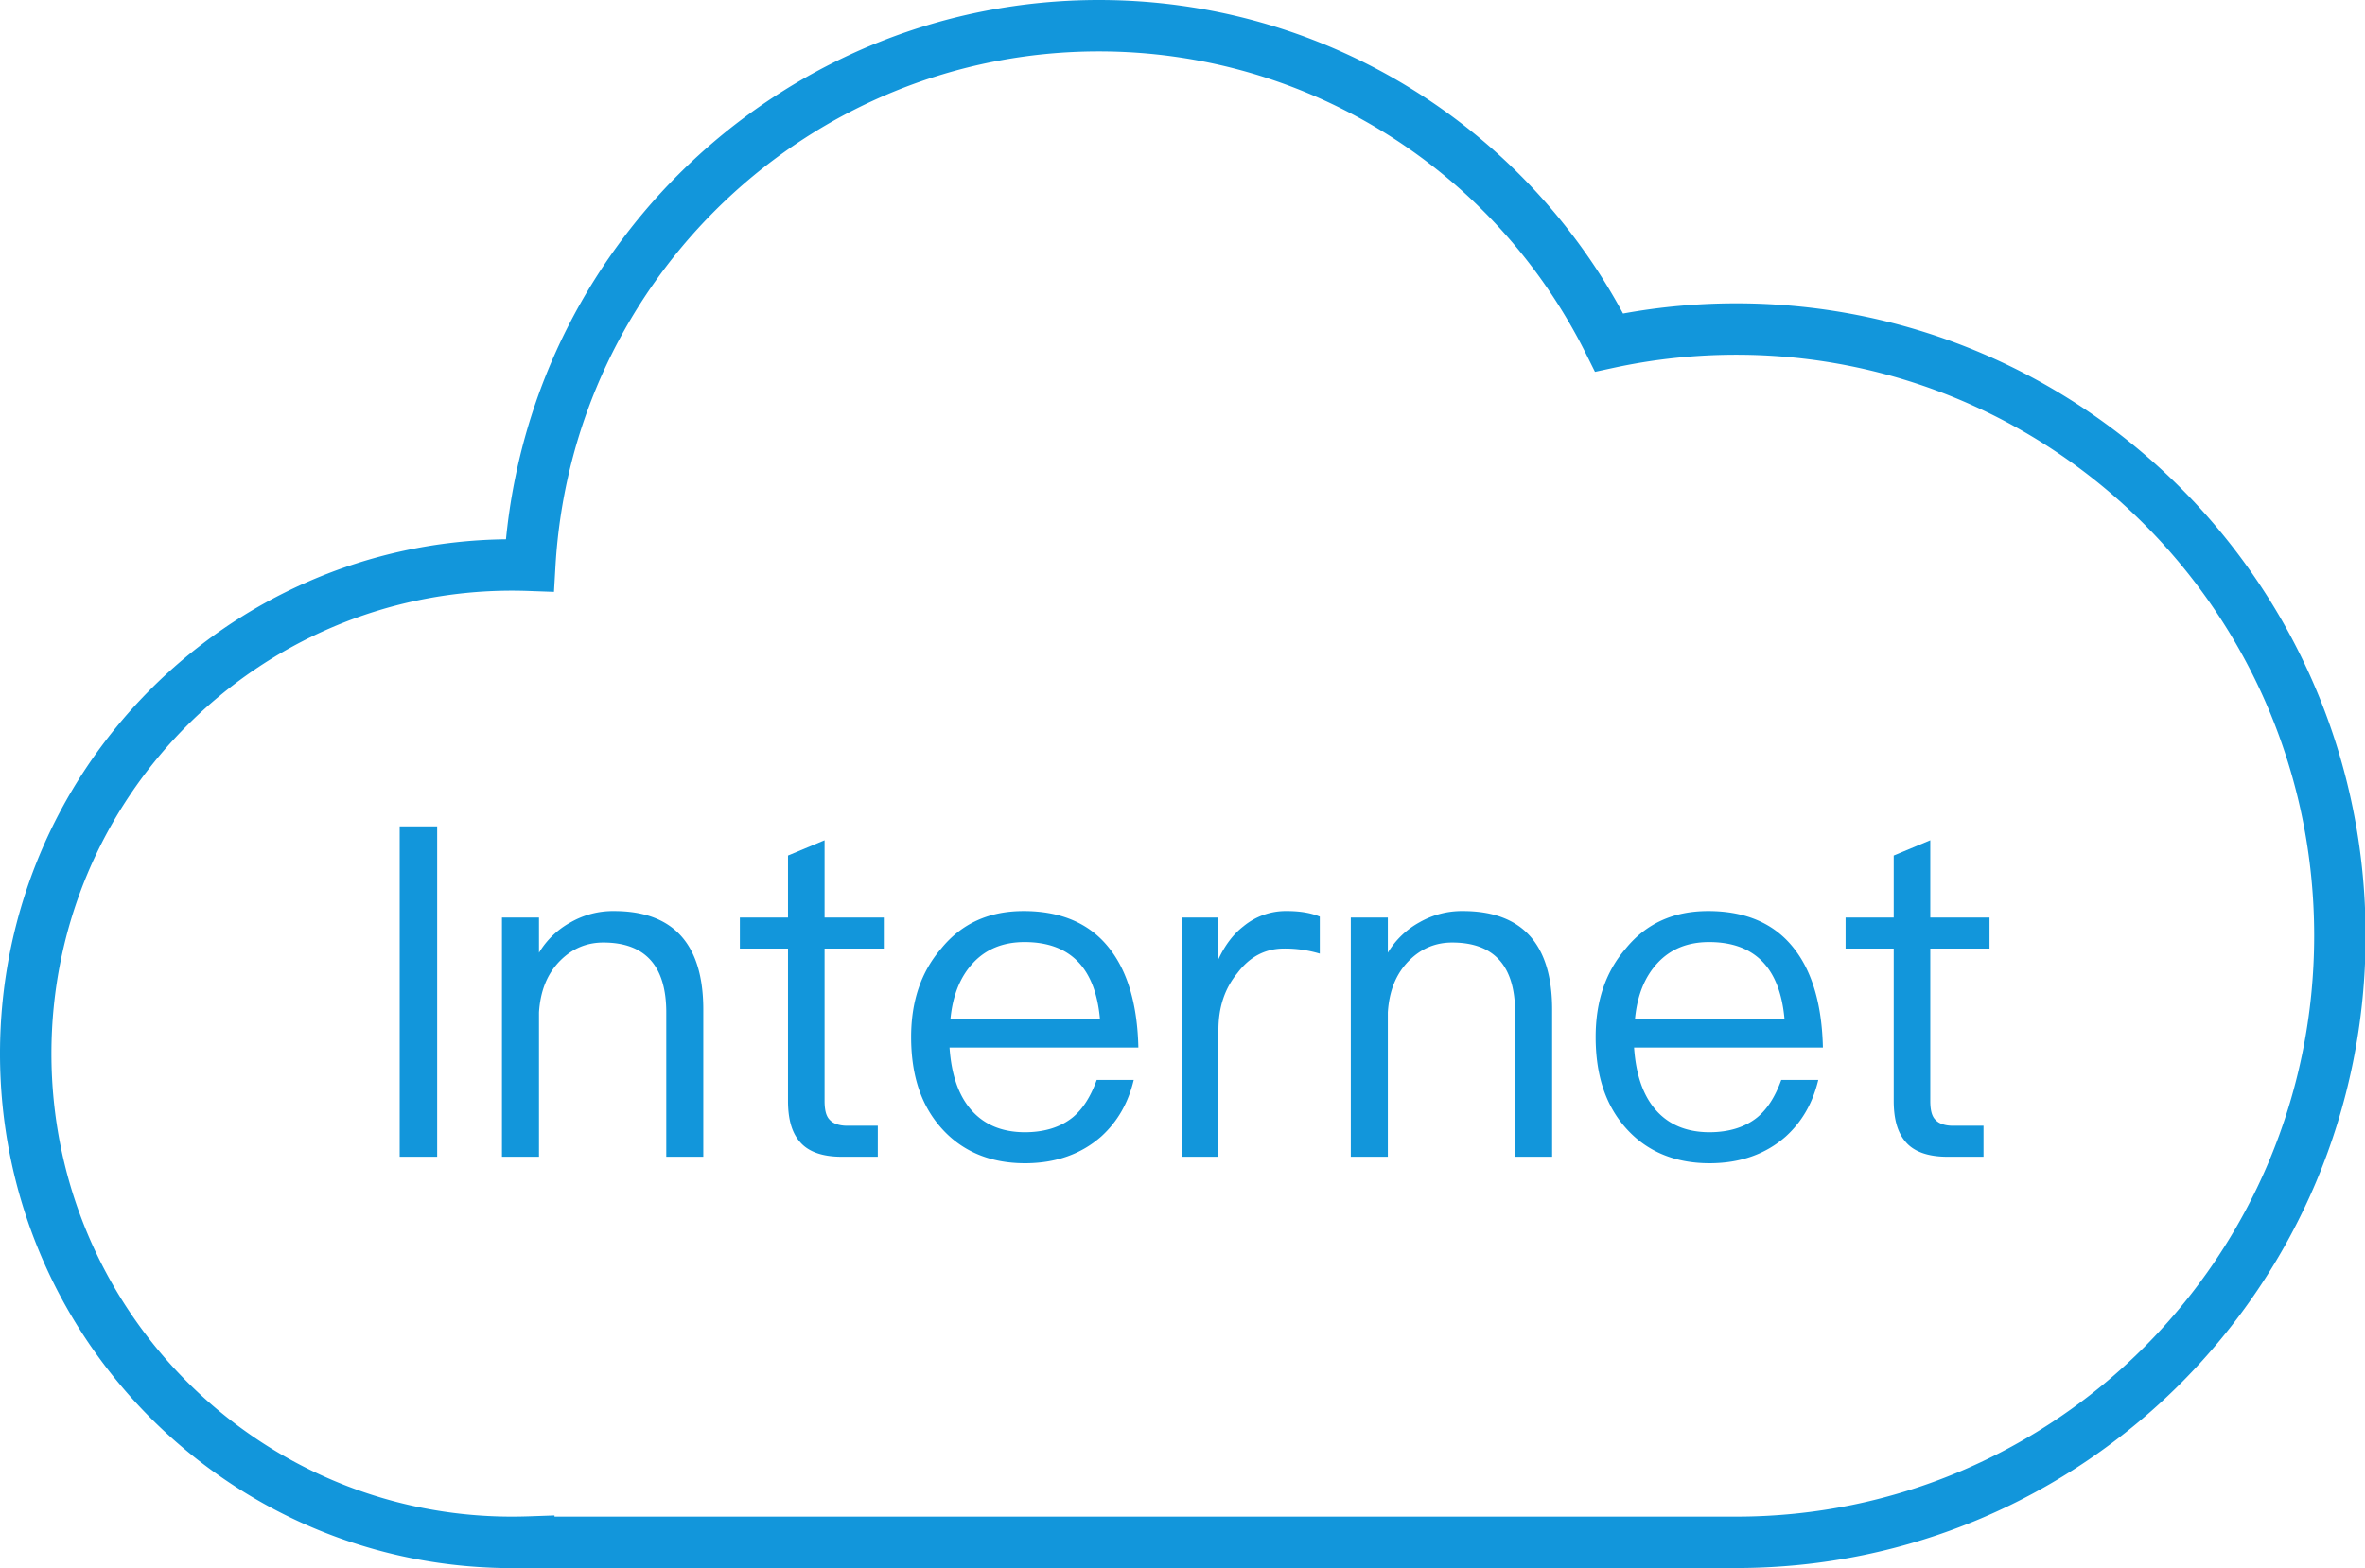 <?xml version="1.0" standalone="no"?><!DOCTYPE svg PUBLIC "-//W3C//DTD SVG 1.1//EN" "http://www.w3.org/Graphics/SVG/1.1/DTD/svg11.dtd"><svg t="1752916592485" class="icon" viewBox="0 0 1544 1024" version="1.1" xmlns="http://www.w3.org/2000/svg" p-id="30569" xmlns:xlink="http://www.w3.org/1999/xlink" width="301.562" height="200"><path d="M1133.484 990.426C1341.86 990.426 1510.82 820.593 1510.82 611.043S1341.86 231.659 1133.484 231.659c-26.96 0-53.55 2.854-79.436 8.41l-12.758 2.753-5.808-11.667C975.654 111.045 853.445 33.574 717.455 33.574c-188.567 0-344.081 148.094-354.841 336.527l-0.94 16.418-16.434-0.588a304.732 304.732 0 0 0-10.962-0.201C168.221 385.729 33.574 521.065 33.574 688.061 33.574 855.107 168.221 990.426 334.277 990.426c3.475 0 6.933-0.067 10.374-0.168l17.358-0.604V990.426h771.475z m0-792.341C1360.443 198.085 1544.393 382.993 1544.393 611.043S1360.443 1024 1133.484 1024H328.435C146.499 1020.81 0 871.625 0 688.078c0-184.186 147.506-333.774 330.332-335.906C349.755 153.701 516.398 0 717.455 0c144.502 0 274.768 79.906 342.15 204.75a411.245 411.245 0 0 1 73.862-6.664z" fill="#1296db" p-id="30570"></path><path d="M260.935 539.665h24.475V755.41h-24.475V539.665z m139.902 55.296c38.677 0 58.318 21.454 58.318 64.361V755.41h-24.173v-94.275c0-30.519-13.9-45.627-41.094-45.627-10.878 0-20.245 3.928-28.101 11.784-8.461 8.461-12.993 19.641-13.9 33.842V755.41h-24.173v-156.219h24.173v22.964a54.876 54.876 0 0 1 20.849-19.943 55.632 55.632 0 0 1 28.101-7.252z m137.485-46.231v50.461h38.677V619.436h-38.677v99.412c0 5.741 0.906 9.971 3.324 12.389 2.115 2.417 6.043 3.928 11.482 3.928h19.943V755.41h-23.569c-12.691 0-22.058-3.324-27.497-9.971-5.137-6.043-7.554-14.806-7.554-26.59V619.436h-31.425v-20.245h31.425v-40.49l23.871-9.971z m129.93 46.231c25.08 0 44.116 8.461 56.807 25.382 11.482 15.108 17.526 36.562 18.13 63.757h-123.283c1.209 17.526 5.741 31.123 14.202 40.792 8.461 9.669 20.245 14.504 35.051 14.504 12.691 0 23.267-3.324 31.123-9.669 6.648-5.439 11.784-13.597 15.713-24.475h24.173c-3.626 15.108-10.576 27.195-21.151 36.864-12.993 11.482-29.612 17.526-49.857 17.526-22.36 0-40.49-7.554-53.785-22.058-13.9-15.108-20.547-35.051-20.547-60.433 0-22.964 6.345-42.303 19.641-57.713 13.295-16.317 31.123-24.475 53.785-24.475z m0.604 20.245c-13.9 0-25.08 4.532-33.54 13.597s-13.295 21.151-14.806 36.562h97.599c-3.022-33.54-19.641-50.159-49.253-50.159z m171.327-20.245c8.461 0 15.713 1.209 21.454 3.626v24.173a78.747 78.747 0 0 0-23.267-3.324c-12.087 0-22.36 5.137-30.519 16.015-8.461 10.274-12.389 22.662-12.389 37.166V755.41h-23.871v-156.219h23.871v27.195c4.23-9.065 9.669-16.317 16.317-21.454a43.444 43.444 0 0 1 28.403-9.971z m114.822 0c38.677 0 58.318 21.454 58.318 64.361V755.41h-24.173v-94.275c0-30.519-13.9-45.627-41.094-45.627-10.878 0-20.245 3.928-28.101 11.784-8.461 8.461-12.993 19.641-13.9 33.842V755.41h-24.173v-156.219h24.173v22.964a54.876 54.876 0 0 1 20.849-19.943 55.632 55.632 0 0 1 28.101-7.252z m160.147 0c25.08 0 44.116 8.461 56.807 25.382 11.482 15.108 17.526 36.562 18.13 63.757H1066.807c1.209 17.526 5.741 31.123 14.202 40.792 8.461 9.669 20.245 14.504 35.051 14.504 12.691 0 23.267-3.324 31.123-9.669 6.648-5.439 11.784-13.597 15.713-24.475h24.173c-3.626 15.108-10.576 27.195-21.151 36.864-12.993 11.482-29.612 17.526-49.857 17.526-22.36 0-40.49-7.554-53.785-22.058-13.9-15.108-20.547-35.051-20.547-60.433 0-22.964 6.345-42.303 19.641-57.713 13.295-16.317 31.123-24.475 53.785-24.475z m0.604 20.245c-13.9 0-25.08 4.532-33.54 13.597s-13.295 21.151-14.806 36.562H1165.01c-3.022-33.54-19.641-50.159-49.253-50.159z m144.434-66.476v50.461h38.677V619.436H1260.191v99.412c0 5.741 0.906 9.971 3.324 12.389 2.115 2.417 6.043 3.928 11.482 3.928h19.943V755.41h-23.569c-12.691 0-22.058-3.324-27.497-9.971-5.137-6.043-7.554-14.806-7.554-26.59V619.436h-31.425v-20.245h31.425v-40.49l23.871-9.971z" fill="#1296db" p-id="30571"></path></svg>